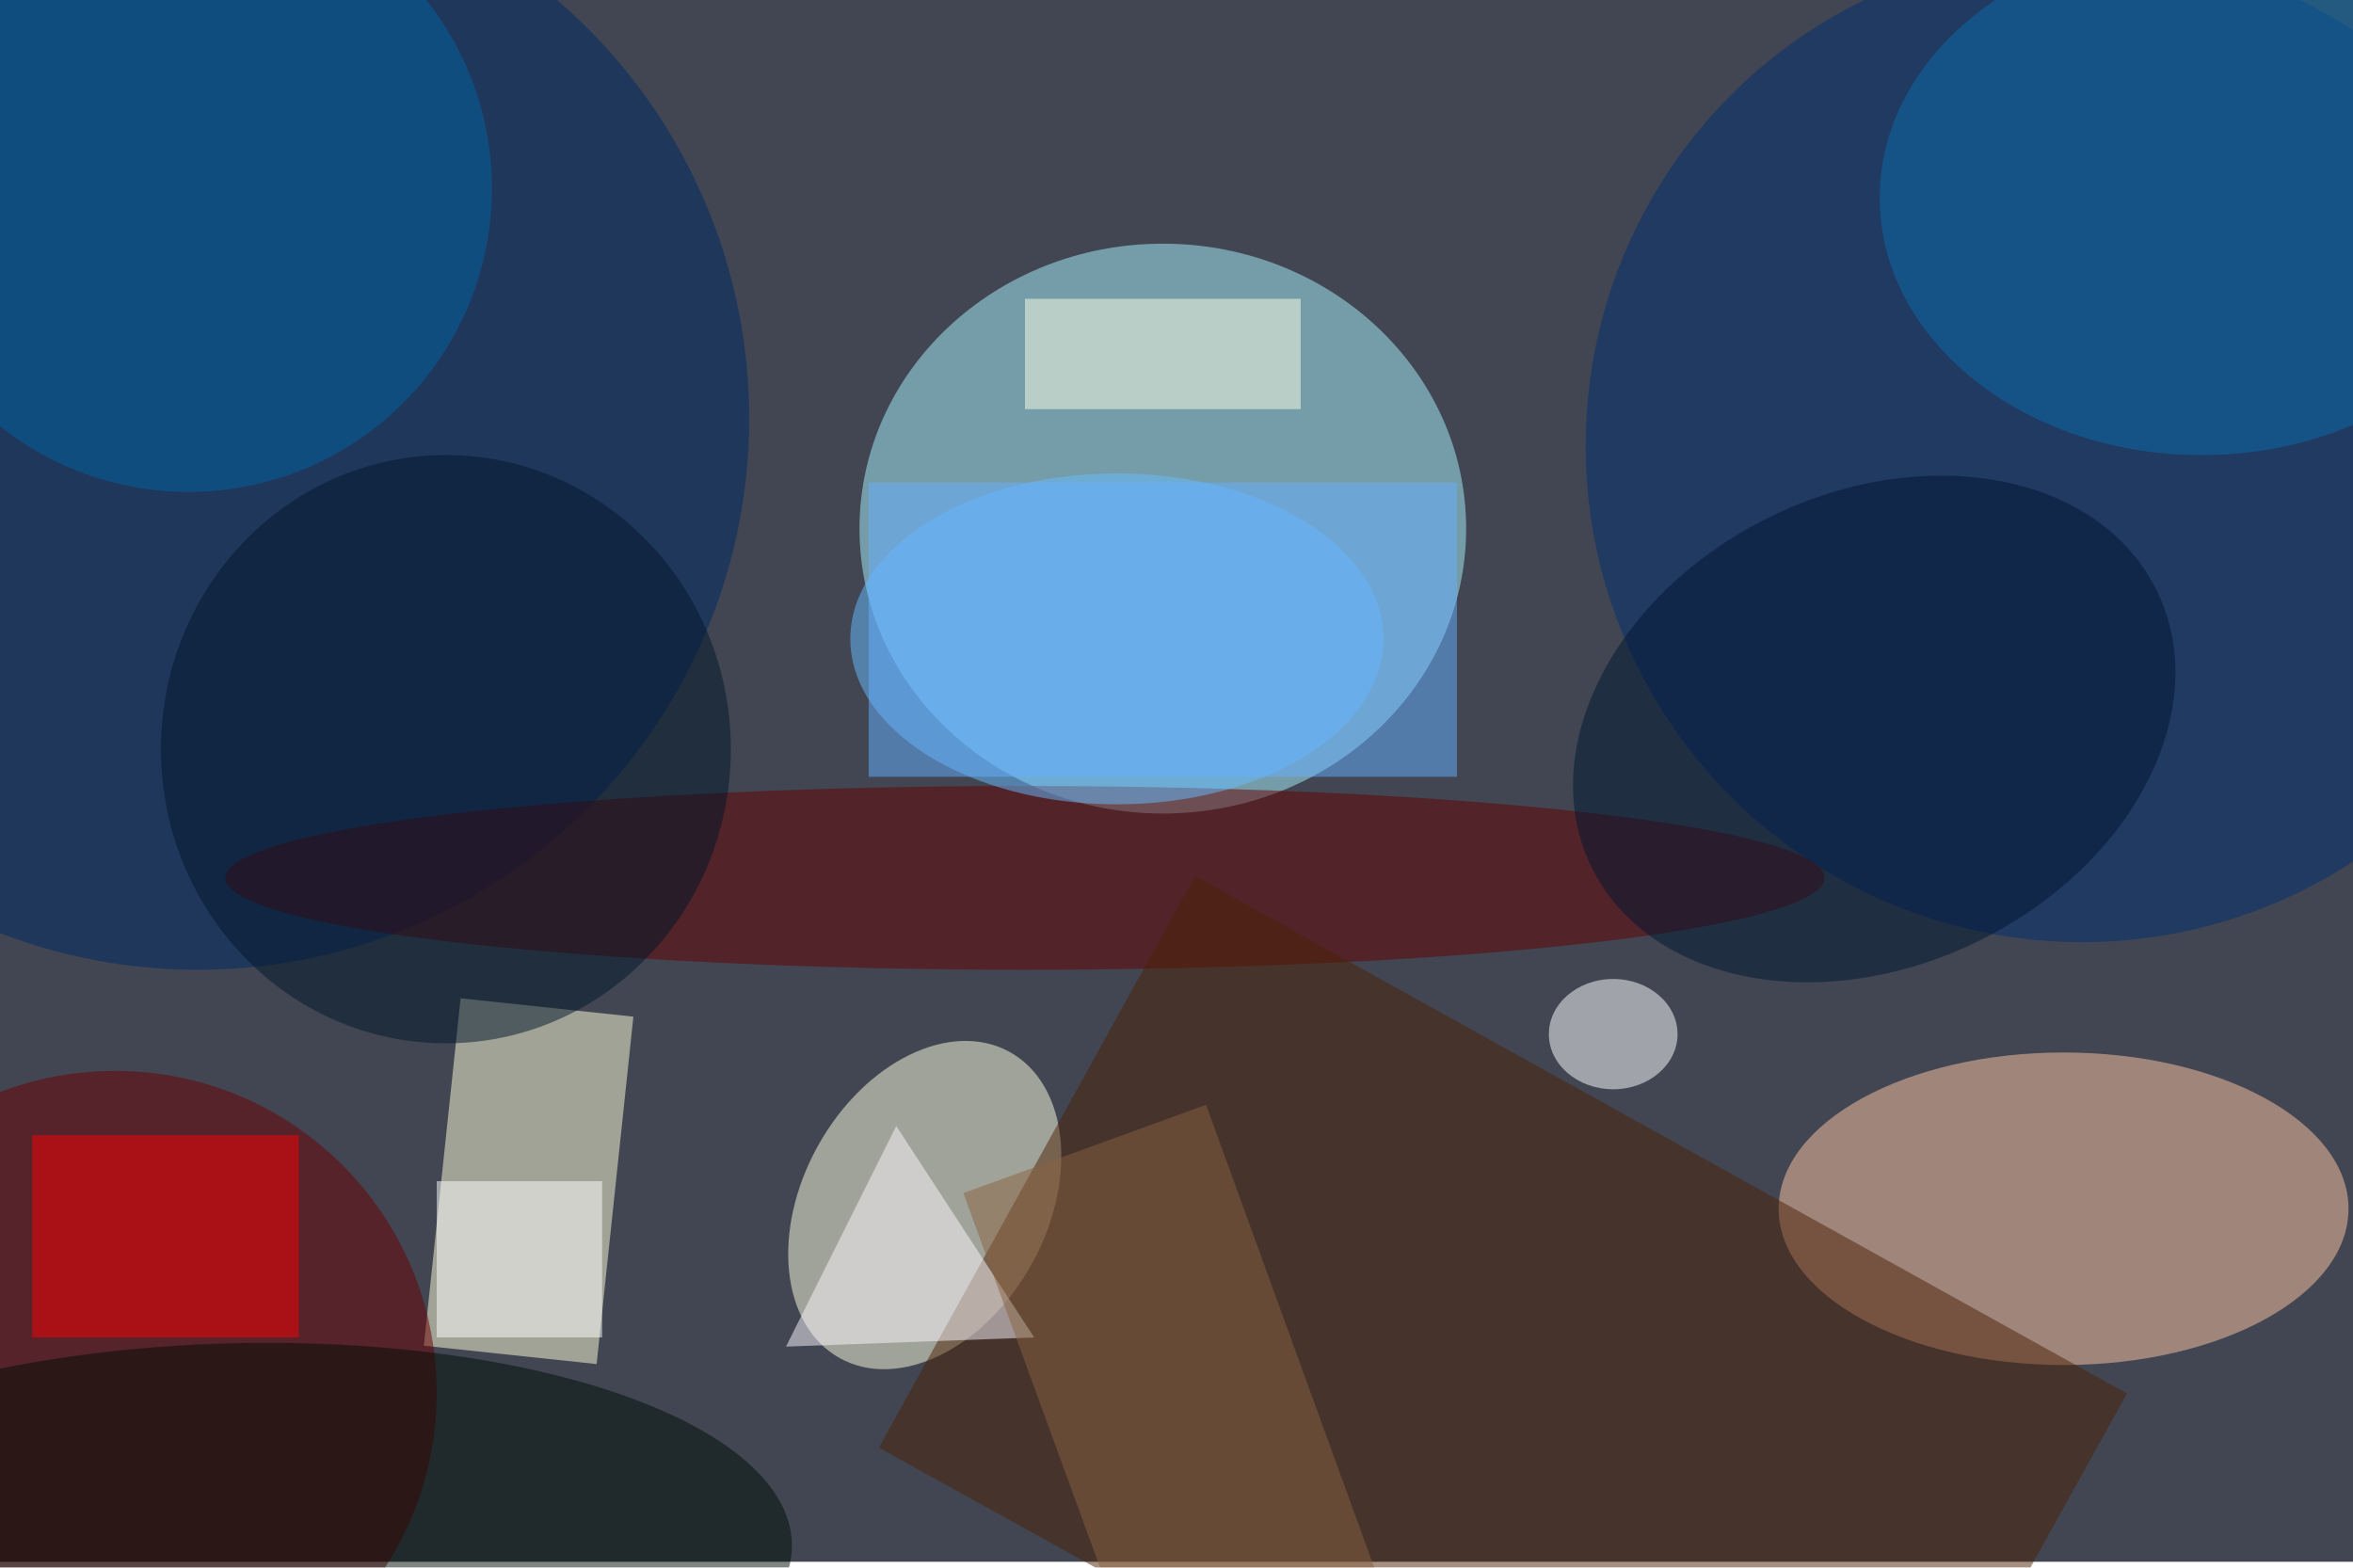 <svg xmlns="http://www.w3.org/2000/svg" viewBox="0 0 800 533"><filter id="b"><feGaussianBlur stdDeviation="12" /></filter><path fill="#414652" d="M0 0h800v531H0z"/><g filter="url(#b)" transform="translate(1.6 1.6) scale(3.125)" fill-opacity=".5"><ellipse fill="#abf5ff" cx="126" cy="57" rx="33" ry="31"/><ellipse fill="#ffc5a5" cx="224" cy="131" rx="31" ry="17"/><ellipse fill="#ffffe0" rx="1" ry="1" transform="matrix(-11.614 -6.464 9.264 -16.644 100.1 130.6)"/><ellipse fill="#002f72" cx="226" cy="48" rx="54" ry="54"/><path fill="#ffffd8" d="M45.6 145.9l4-37.8 18.8 2-4 37.8z"/><ellipse fill="#002967" cx="21" cy="45" rx="60" ry="60"/><ellipse fill="#6b0000" cx="12" cy="151" rx="35" ry="35"/><ellipse fill="#650100" cx="111" cy="95" rx="87" ry="10"/><path fill="#4c2206" d="M129.5 94.8l101.4 56.3-34.4 62L95.1 157z"/><path fill="#ff0005" d="M3 123h29v22H3z"/><ellipse fill="#0064a5" cx="20" cy="20" rx="33" ry="33"/><ellipse fill="#66bdff" cx="121" cy="69" rx="29" ry="18"/><ellipse fill="#0a6fae" cx="239" cy="21" rx="35" ry="28"/><ellipse fill="#00162b" cx="48" cy="81" rx="31" ry="32"/><ellipse fill="#000c05" rx="1" ry="1" transform="matrix(.613 23.356 -60.543 1.59 25.1 169)"/><ellipse fill="#001632" rx="1" ry="1" transform="matrix(11.285 23.104 -30.759 15.025 203.4 78.8)"/><path fill="#fcf9ff" d="M112 145l-15-23-12 24z"/><ellipse fill="#fff" cx="175" cy="112" rx="7" ry="6"/><path fill="#886242" d="M153.6 182.7l-26.3 9.6-23-63 26.4-9.6z"/><path fill="#fff" d="M47 128h18v17H47z"/><path fill="#ffffe9" d="M111 32h30v12h-30z"/><path fill="#66b1ff" d="M94 52h64v32H94z"/></g></svg>